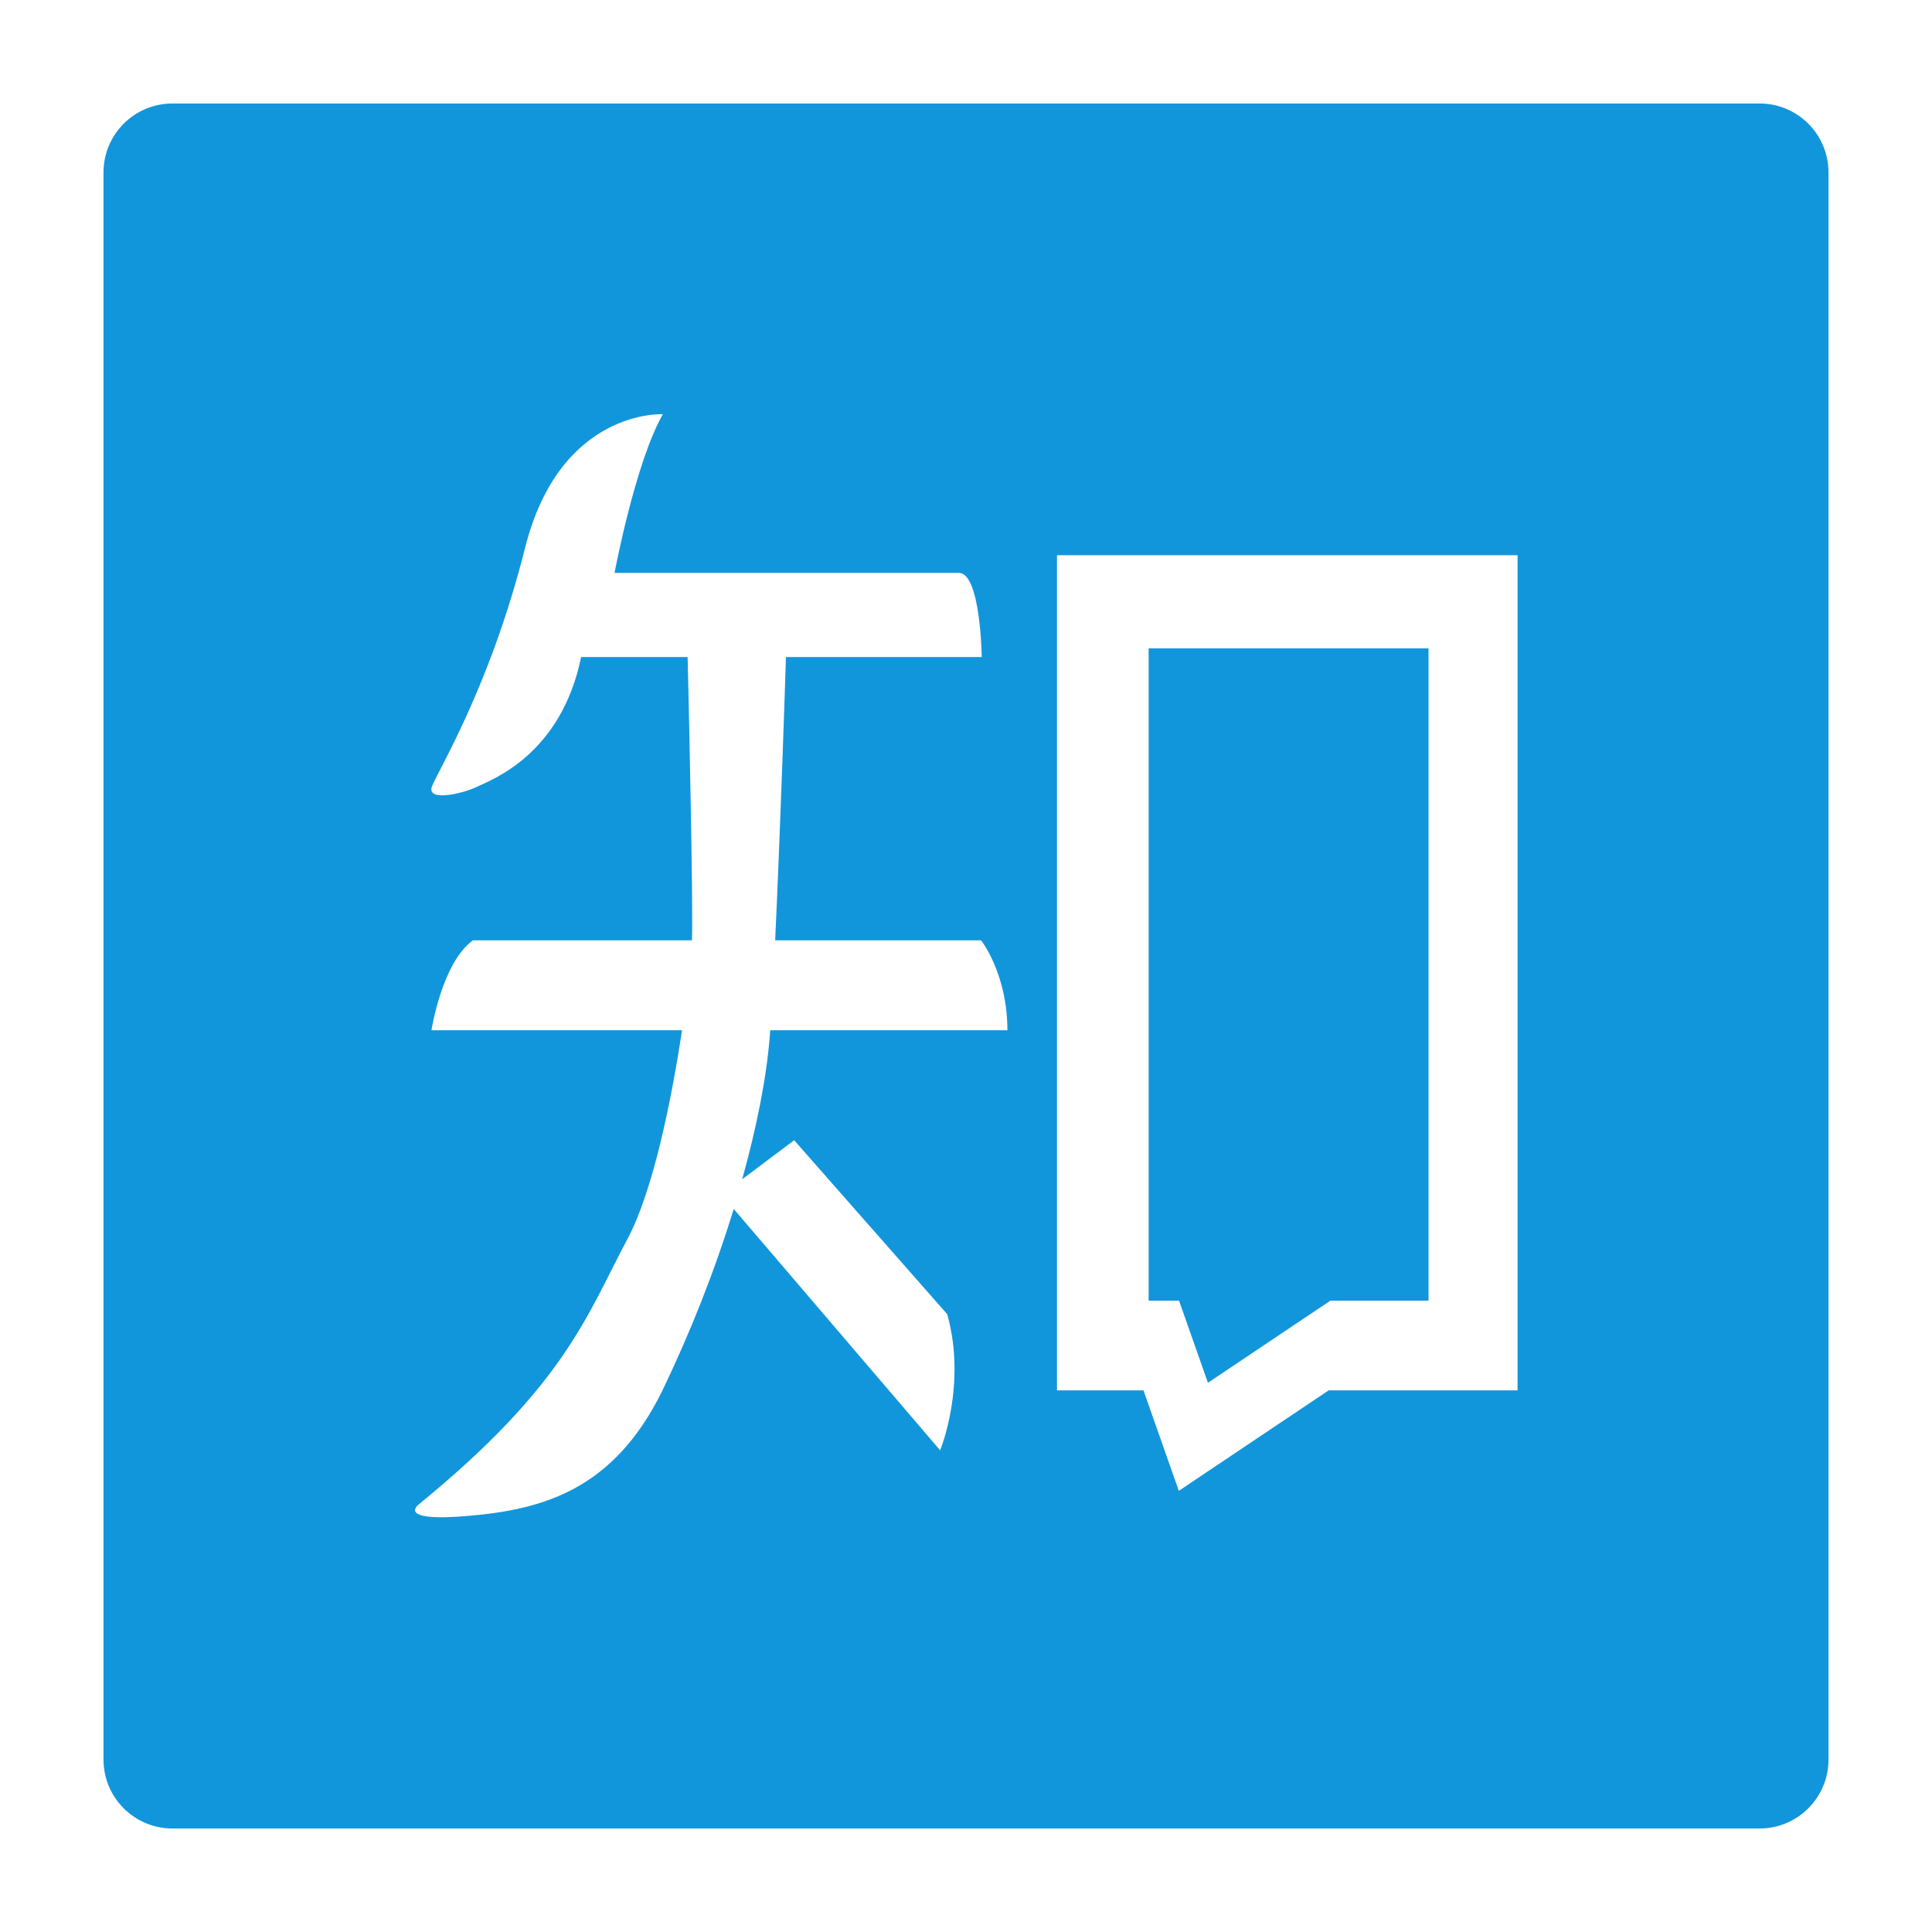 <?xml version="1.0" standalone="no"?><!DOCTYPE svg PUBLIC "-//W3C//DTD SVG 1.1//EN" "http://www.w3.org/Graphics/SVG/1.1/DTD/svg11.dtd"><svg t="1586225910918" class="icon" viewBox="0 0 1024 1024" version="1.1" xmlns="http://www.w3.org/2000/svg" p-id="6557" xmlns:xlink="http://www.w3.org/1999/xlink" width="200" height="200"><defs><style type="text/css"></style></defs><path d="M932.571 54.857H91.429c-20.229 0-36.571 16.343-36.571 36.571v841.143c0 20.229 16.343 36.571 36.571 36.571h841.143c20.229 0 36.571-16.343 36.571-36.571V91.429c0-20.229-16.343-36.571-36.571-36.571zM420.914 604.343l81.143 92.229c10.514 37.714-3.771 72.114-3.771 72.114l-109.371-127.886v-0.114c-10.171 33.143-22.971 65.486-38.057 96.8-25.829 52.229-63.086 62.514-102.286 65.943-39.314 3.429-26.629-6.057-26.629-6.057 77.714-63.429 89.143-100.343 110.629-140.686 13.6-25.486 23.314-73.486 28.914-110.629H228.686s5.486-35.657 21.943-47.657h116.114c0.686-17.486-1.486-117.486-2.286-150.171h-56.457c-10.514 51.429-46.857 64.8-54.971 68.686-8 3.886-26.971 8.114-24.114 0 2.971-8.114 30.857-52.8 49.371-126.514 18.629-73.829 73.029-70.857 73.029-70.857-14.629 25.714-25.6 84.114-25.6 84.114h182.514c11.543 0 12.114 44.571 12.114 44.571h-103.771c-0.8 25.943-3.2 95.771-5.714 150.171H520s13.943 17.6 13.943 47.657h-125.714l-0.114 1.714c-1.714 23.314-7.2 50.171-14.743 77.257l27.543-20.686z m383.429 132.571h-100.114l-79.429 53.257-18.743-53.257h-45.829V294.286h244.114v442.629zM393.371 625.143s0-0.114 0 0z m246.857 107.771l64.914-43.543h52.114-0.114V343.657H608.8v345.714h16.114z" p-id="6558" fill="#1296db"></path></svg>